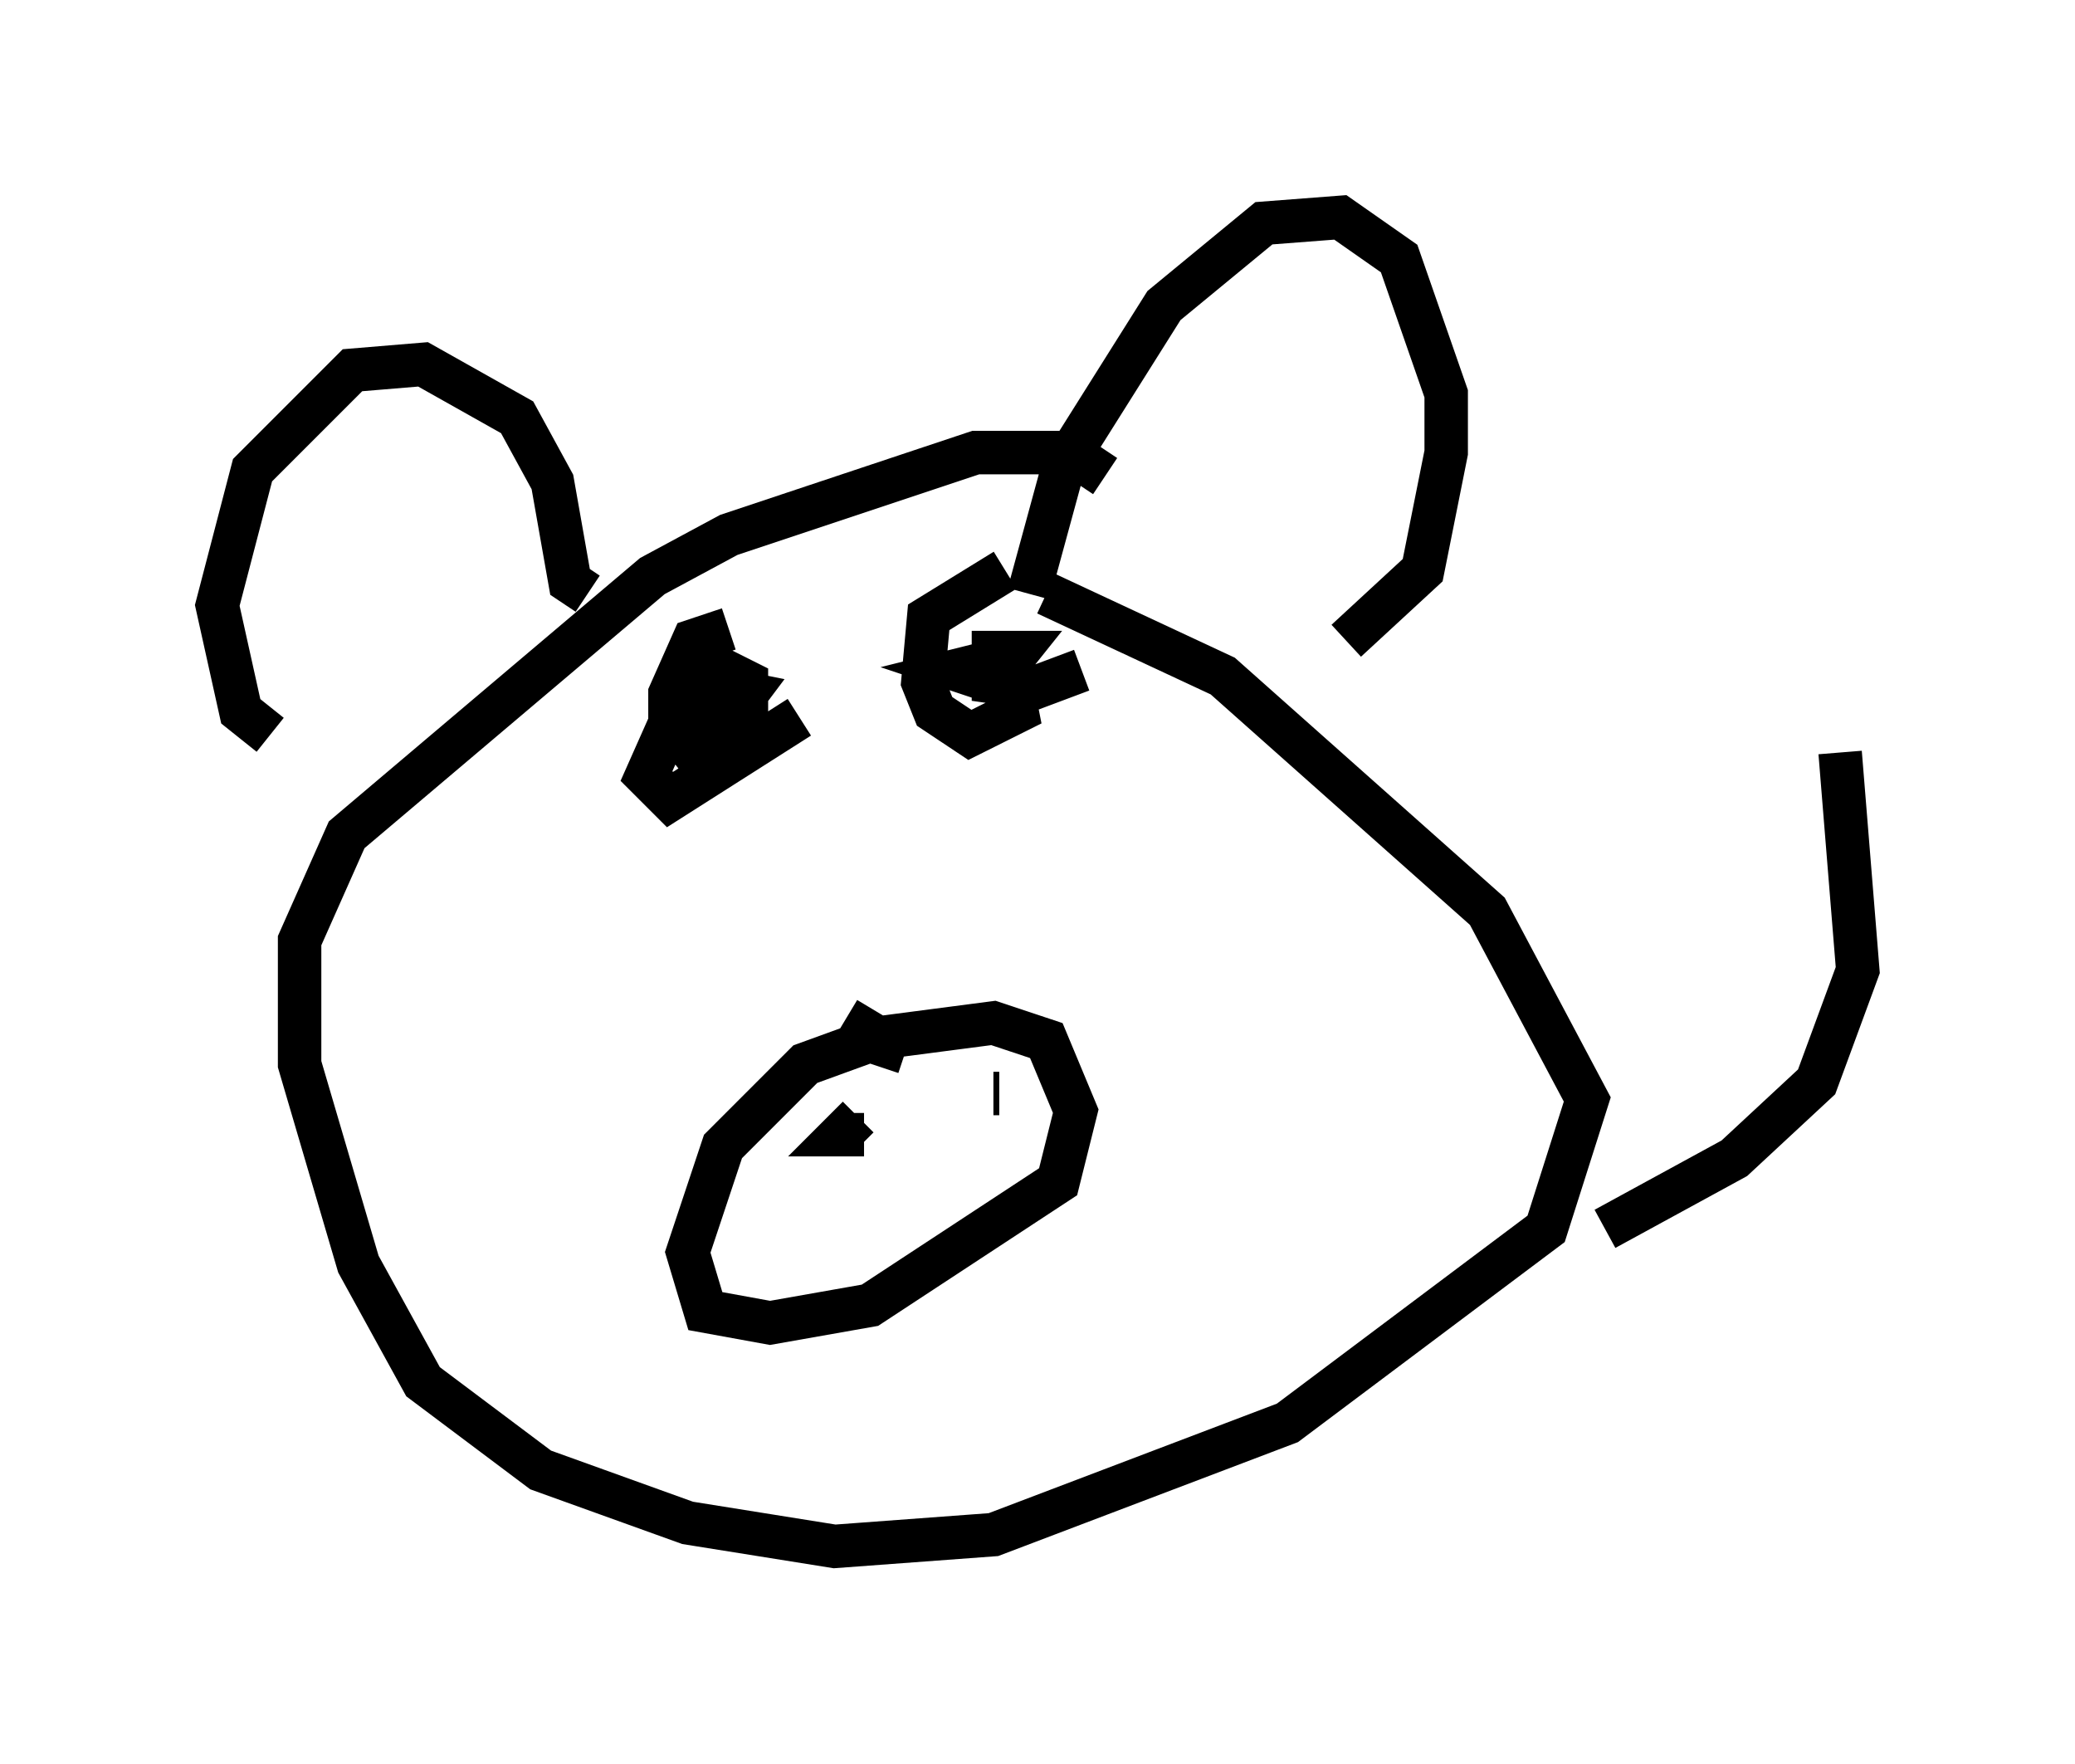 <?xml version="1.0" encoding="utf-8" ?>
<svg baseProfile="full" height="40.582" version="1.1" width="47.753" xmlns="http://www.w3.org/2000/svg" xmlns:ev="http://www.w3.org/2001/xml-events" xmlns:xlink="http://www.w3.org/1999/xlink"><defs /><rect fill="white" height="40.582" width="47.753" x="0" y="0" /><path d="M7.165, 16.773 m-0.947, 0.135 l-0.677, -0.541 -0.541, -2.436 l0.812, -3.112 2.3, -2.3 l1.624, -0.135 2.165, 1.218 l0.812, 1.488 0.406, 2.3 l0.406, 0.271 m11.908, -2.706 l-0.812, -0.541 -2.165, 0.0 l-5.683, 1.894 -1.759, 0.947 l-7.036, 5.954 -1.083, 2.436 l0.0, 2.842 1.353, 4.601 l1.488, 2.706 2.706, 2.03 l3.383, 1.218 3.383, 0.541 l3.654, -0.271 6.766, -2.571 l5.954, -4.465 0.947, -2.977 l-2.3, -4.33 -6.089, -5.413 l-4.059, -1.894 m-0.406, 0.0 l0.812, -2.977 2.3, -3.654 l2.3, -1.894 1.759, -0.135 l1.353, 0.947 1.083, 3.112 l0.0, 1.353 -0.541, 2.706 l-1.759, 1.624 m-10.149, 9.472 l-0.812, -0.271 -1.488, 0.541 l-1.894, 1.894 -0.812, 2.436 l0.406, 1.353 1.488, 0.271 l2.3, -0.406 4.33, -2.842 l0.406, -1.624 -0.677, -1.624 l-1.218, -0.406 -3.112, 0.406 l0.406, -0.677 m-0.271, 2.842 l-0.541, 0.0 0.406, -0.406 m3.112, -0.541 l0.135, 0.0 m-6.225, -10.69 l-0.812, 0.271 -0.541, 1.218 l0.0, 0.677 0.541, 0.677 l0.812, -0.135 0.406, -0.812 l0.0, -0.677 -0.541, -0.271 l-0.541, 0.271 -0.135, 0.541 l0.812, 0.271 0.406, -0.541 l-0.677, -0.135 -1.083, 0.812 l-0.541, 1.218 0.541, 0.541 l2.977, -1.894 m4.736, -3.383 l-1.759, 1.083 -0.135, 1.488 l0.271, 0.677 0.812, 0.541 l1.083, -0.541 -0.135, -0.677 l-0.677, -0.406 -0.541, 0.135 l0.812, 0.271 0.541, -0.677 l-0.541, 0.0 0.0, 0.677 l0.947, 0.135 1.083, -0.406 m12.043, 12.855 l2.977, -1.624 1.894, -1.759 l0.947, -2.571 -0.406, -5.007 " fill="none" stroke="black" stroke-width="1" /></svg>